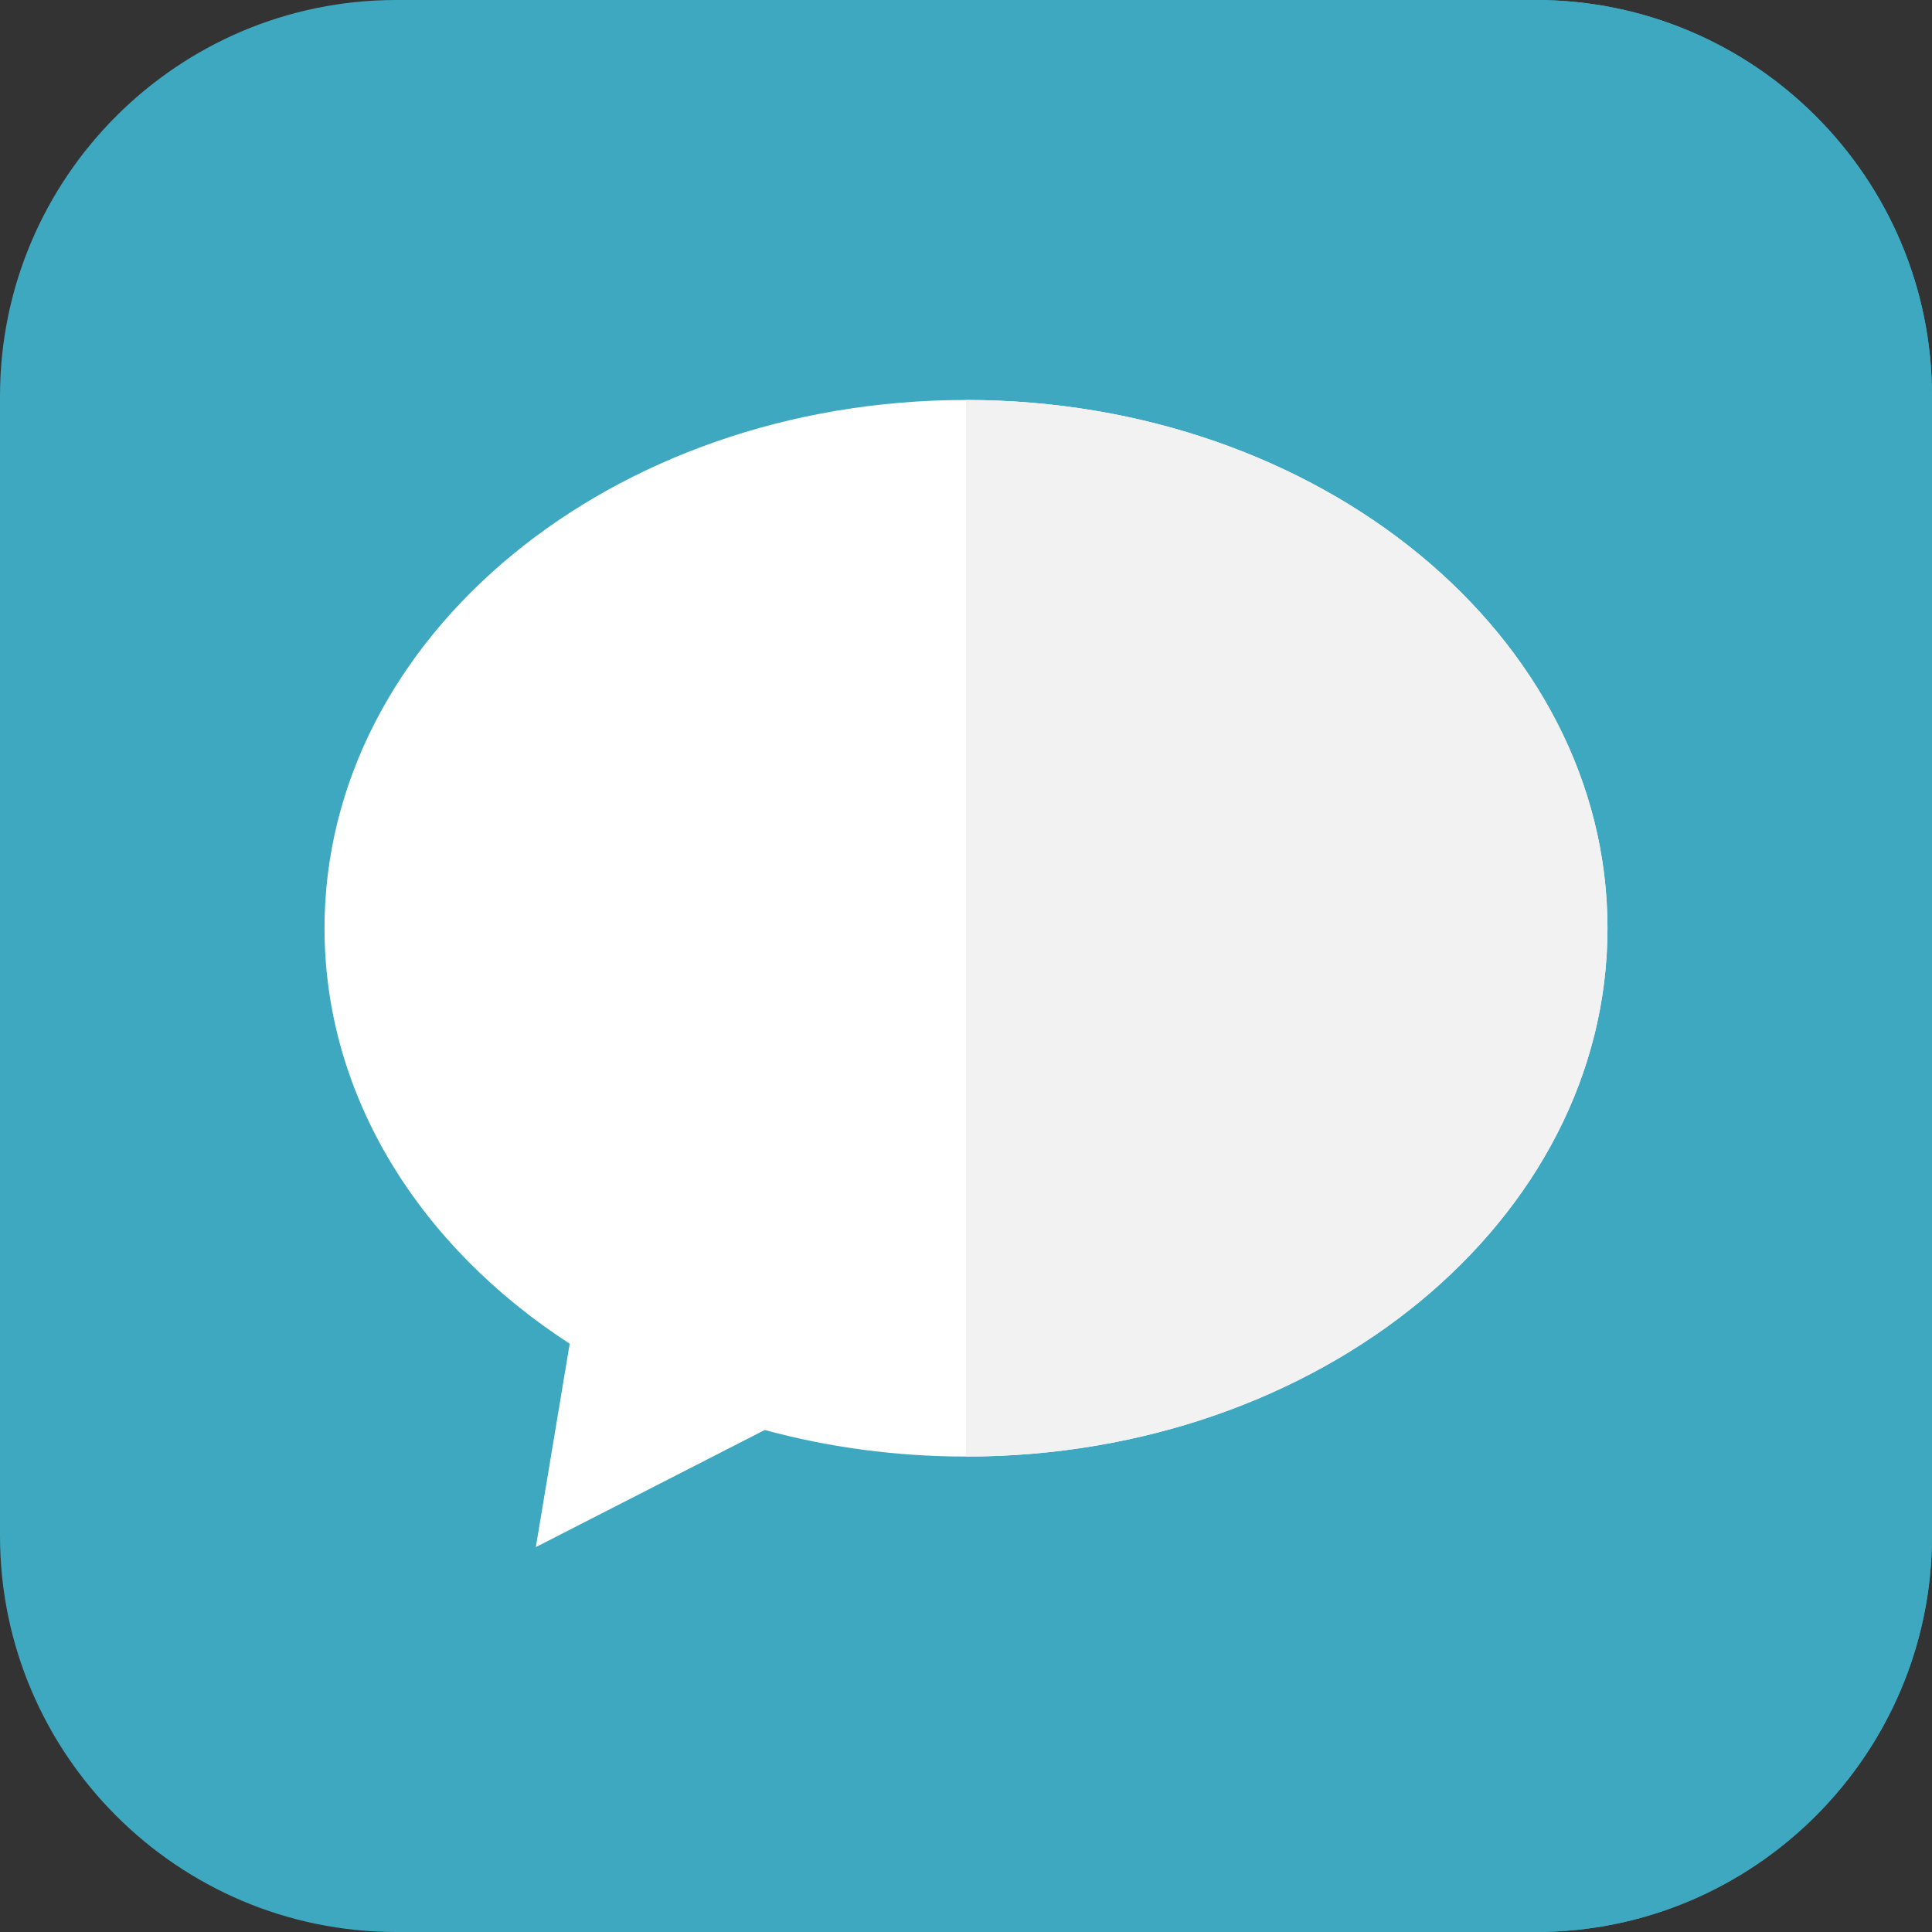 <?xml version="1.0"?>
<svg xmlns="http://www.w3.org/2000/svg" xmlns:xlink="http://www.w3.org/1999/xlink" xmlns:svgjs="http://svgjs.com/svgjs" version="1.1" width="512" height="512" x="0" y="0" viewBox="0 0 512 512" style="enable-background:new 0 0 512 512" xml:space="preserve" class=""><rect x="0" y="0" width="512" height="512" fill="#333333" stroke="none"/><g>
<path xmlns="http://www.w3.org/2000/svg" style="" d="M407,512H105C47.103,512,0,464.897,0,407V105C0,47.103,47.103,0,105,0h302  c57.897,0,105,47.103,105,105v302C512,464.897,464.897,512,407,512z" fill="#3da8c0" data-original="#87e694" class=""/>
<path xmlns="http://www.w3.org/2000/svg" style="" d="M407,0H256v512h151c57.897,0,105-47.103,105-105V105C512,47.103,464.897,0,407,0z" fill="#3da8c0" data-original="#66cc70" class=""/>
<path xmlns="http://www.w3.org/2000/svg" style="" d="M256,106c-93.888,0-170,62.68-170,140c0,44.675,25.41,84.461,64.976,110.095L142,410l60.667-31.037  C219.442,383.524,237.369,386,256,386c93.888,0,170-62.68,170-140S349.888,106,256,106z" fill="#ffffff" data-original="#ffffff" class=""/>
<path xmlns="http://www.w3.org/2000/svg" style="" d="M256,106v280c93.888,0,170-62.68,170-140S349.888,106,256,106z" fill="#f2f2f2" data-original="#f2f2f2" class=""/>
<g xmlns="http://www.w3.org/2000/svg">
</g>
<g xmlns="http://www.w3.org/2000/svg">
</g>
<g xmlns="http://www.w3.org/2000/svg">
</g>
<g xmlns="http://www.w3.org/2000/svg">
</g>
<g xmlns="http://www.w3.org/2000/svg">
</g>
<g xmlns="http://www.w3.org/2000/svg">
</g>
<g xmlns="http://www.w3.org/2000/svg">
</g>
<g xmlns="http://www.w3.org/2000/svg">
</g>
<g xmlns="http://www.w3.org/2000/svg">
</g>
<g xmlns="http://www.w3.org/2000/svg">
</g>
<g xmlns="http://www.w3.org/2000/svg">
</g>
<g xmlns="http://www.w3.org/2000/svg">
</g>
<g xmlns="http://www.w3.org/2000/svg">
</g>
<g xmlns="http://www.w3.org/2000/svg">
</g>
<g xmlns="http://www.w3.org/2000/svg">
</g>
</g></svg>
